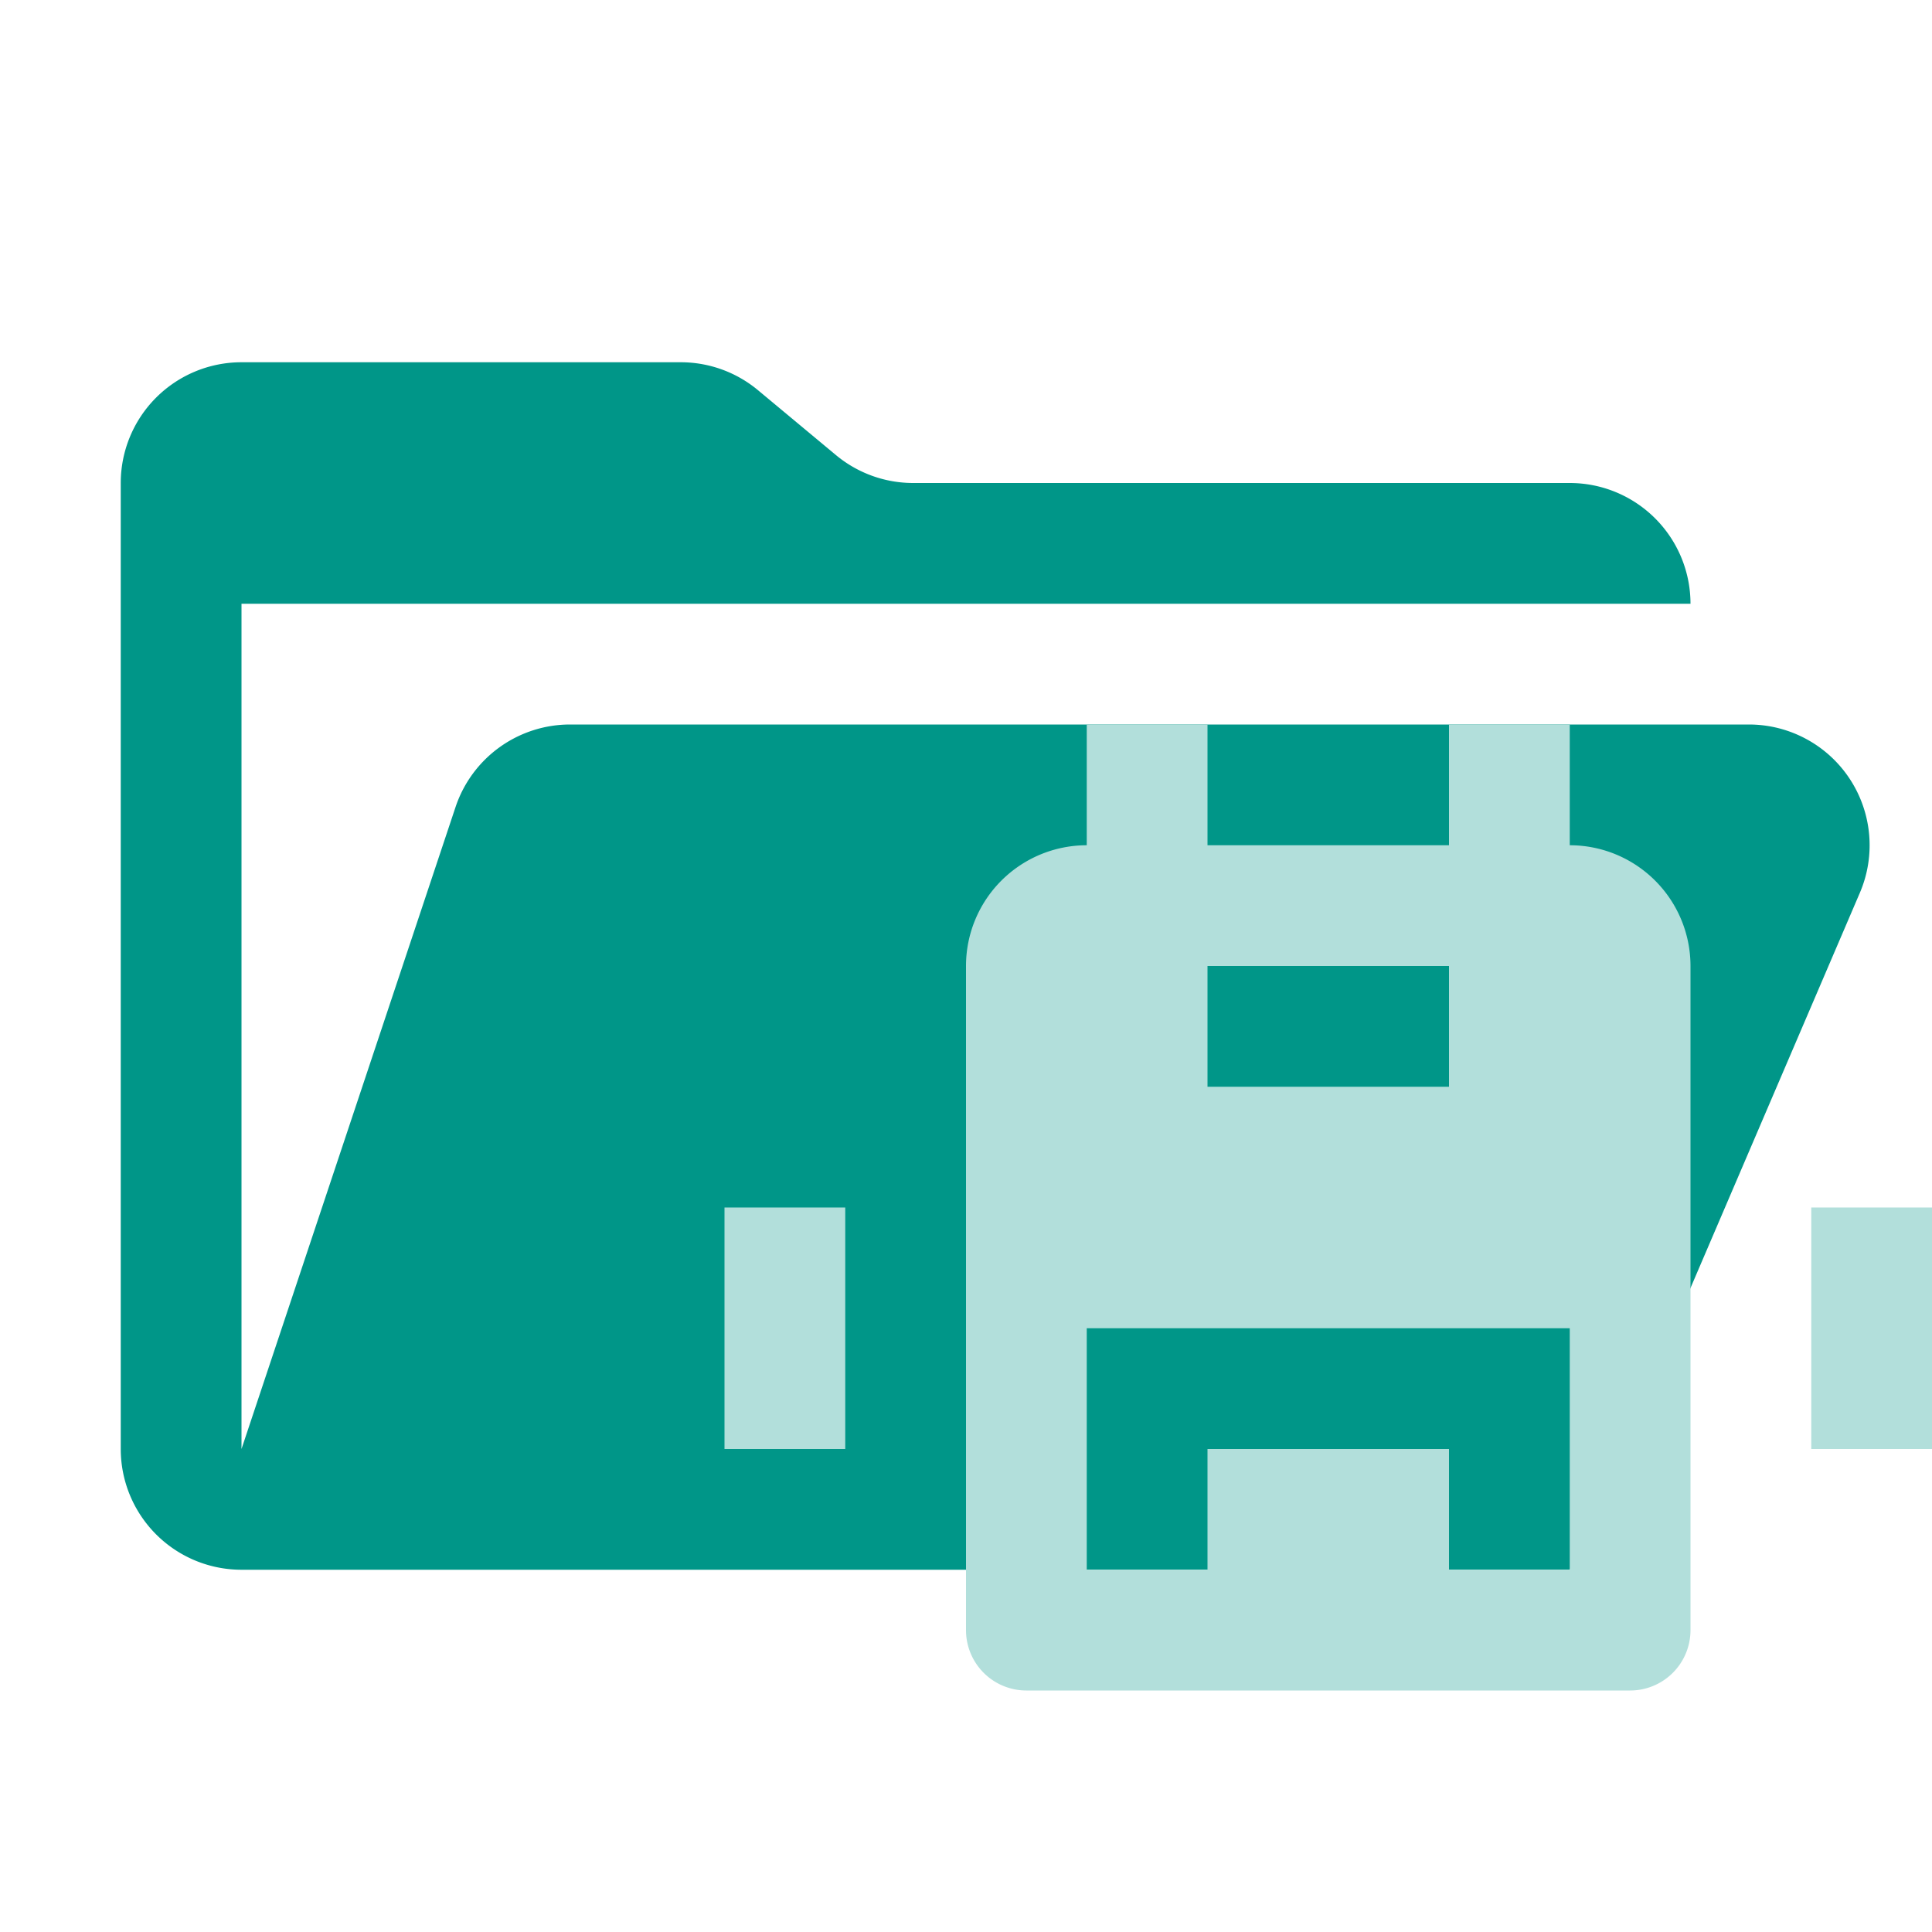 <svg xmlns="http://www.w3.org/2000/svg" viewBox="0 0 32 32"><path d="M28.967,12H9.442a2,2,0,0,0-1.897,1.368L4,24V10H28a2,2,0,0,0-2-2H15.124a2,2,0,0,1-1.28-.464L12.556,6.464A2,2,0,0,0,11.276,6H4A2,2,0,0,0,2,8V24a2,2,0,0,0,2,2H26l4.805-11.212A2,2,0,0,0,28.967,12Z" style="fill:#009688"/><rect x="30" y="20" width="2" height="4" style="fill:#b2dfdb"/><rect x="12" y="20" width="2" height="4" style="fill:#b2dfdb"/><path d="M26,14V12H24v2H20V12H18v2a2,2,0,0,0-2,2V27a1,1,0,0,0,1,1H27a1,1,0,0,0,1-1V16A2,2,0,0,0,26,14Zm-6,2h4v2H20Zm6,8v2H24V24H20v2H18V22h8Z" style="fill:#b2dfdb"/></svg>